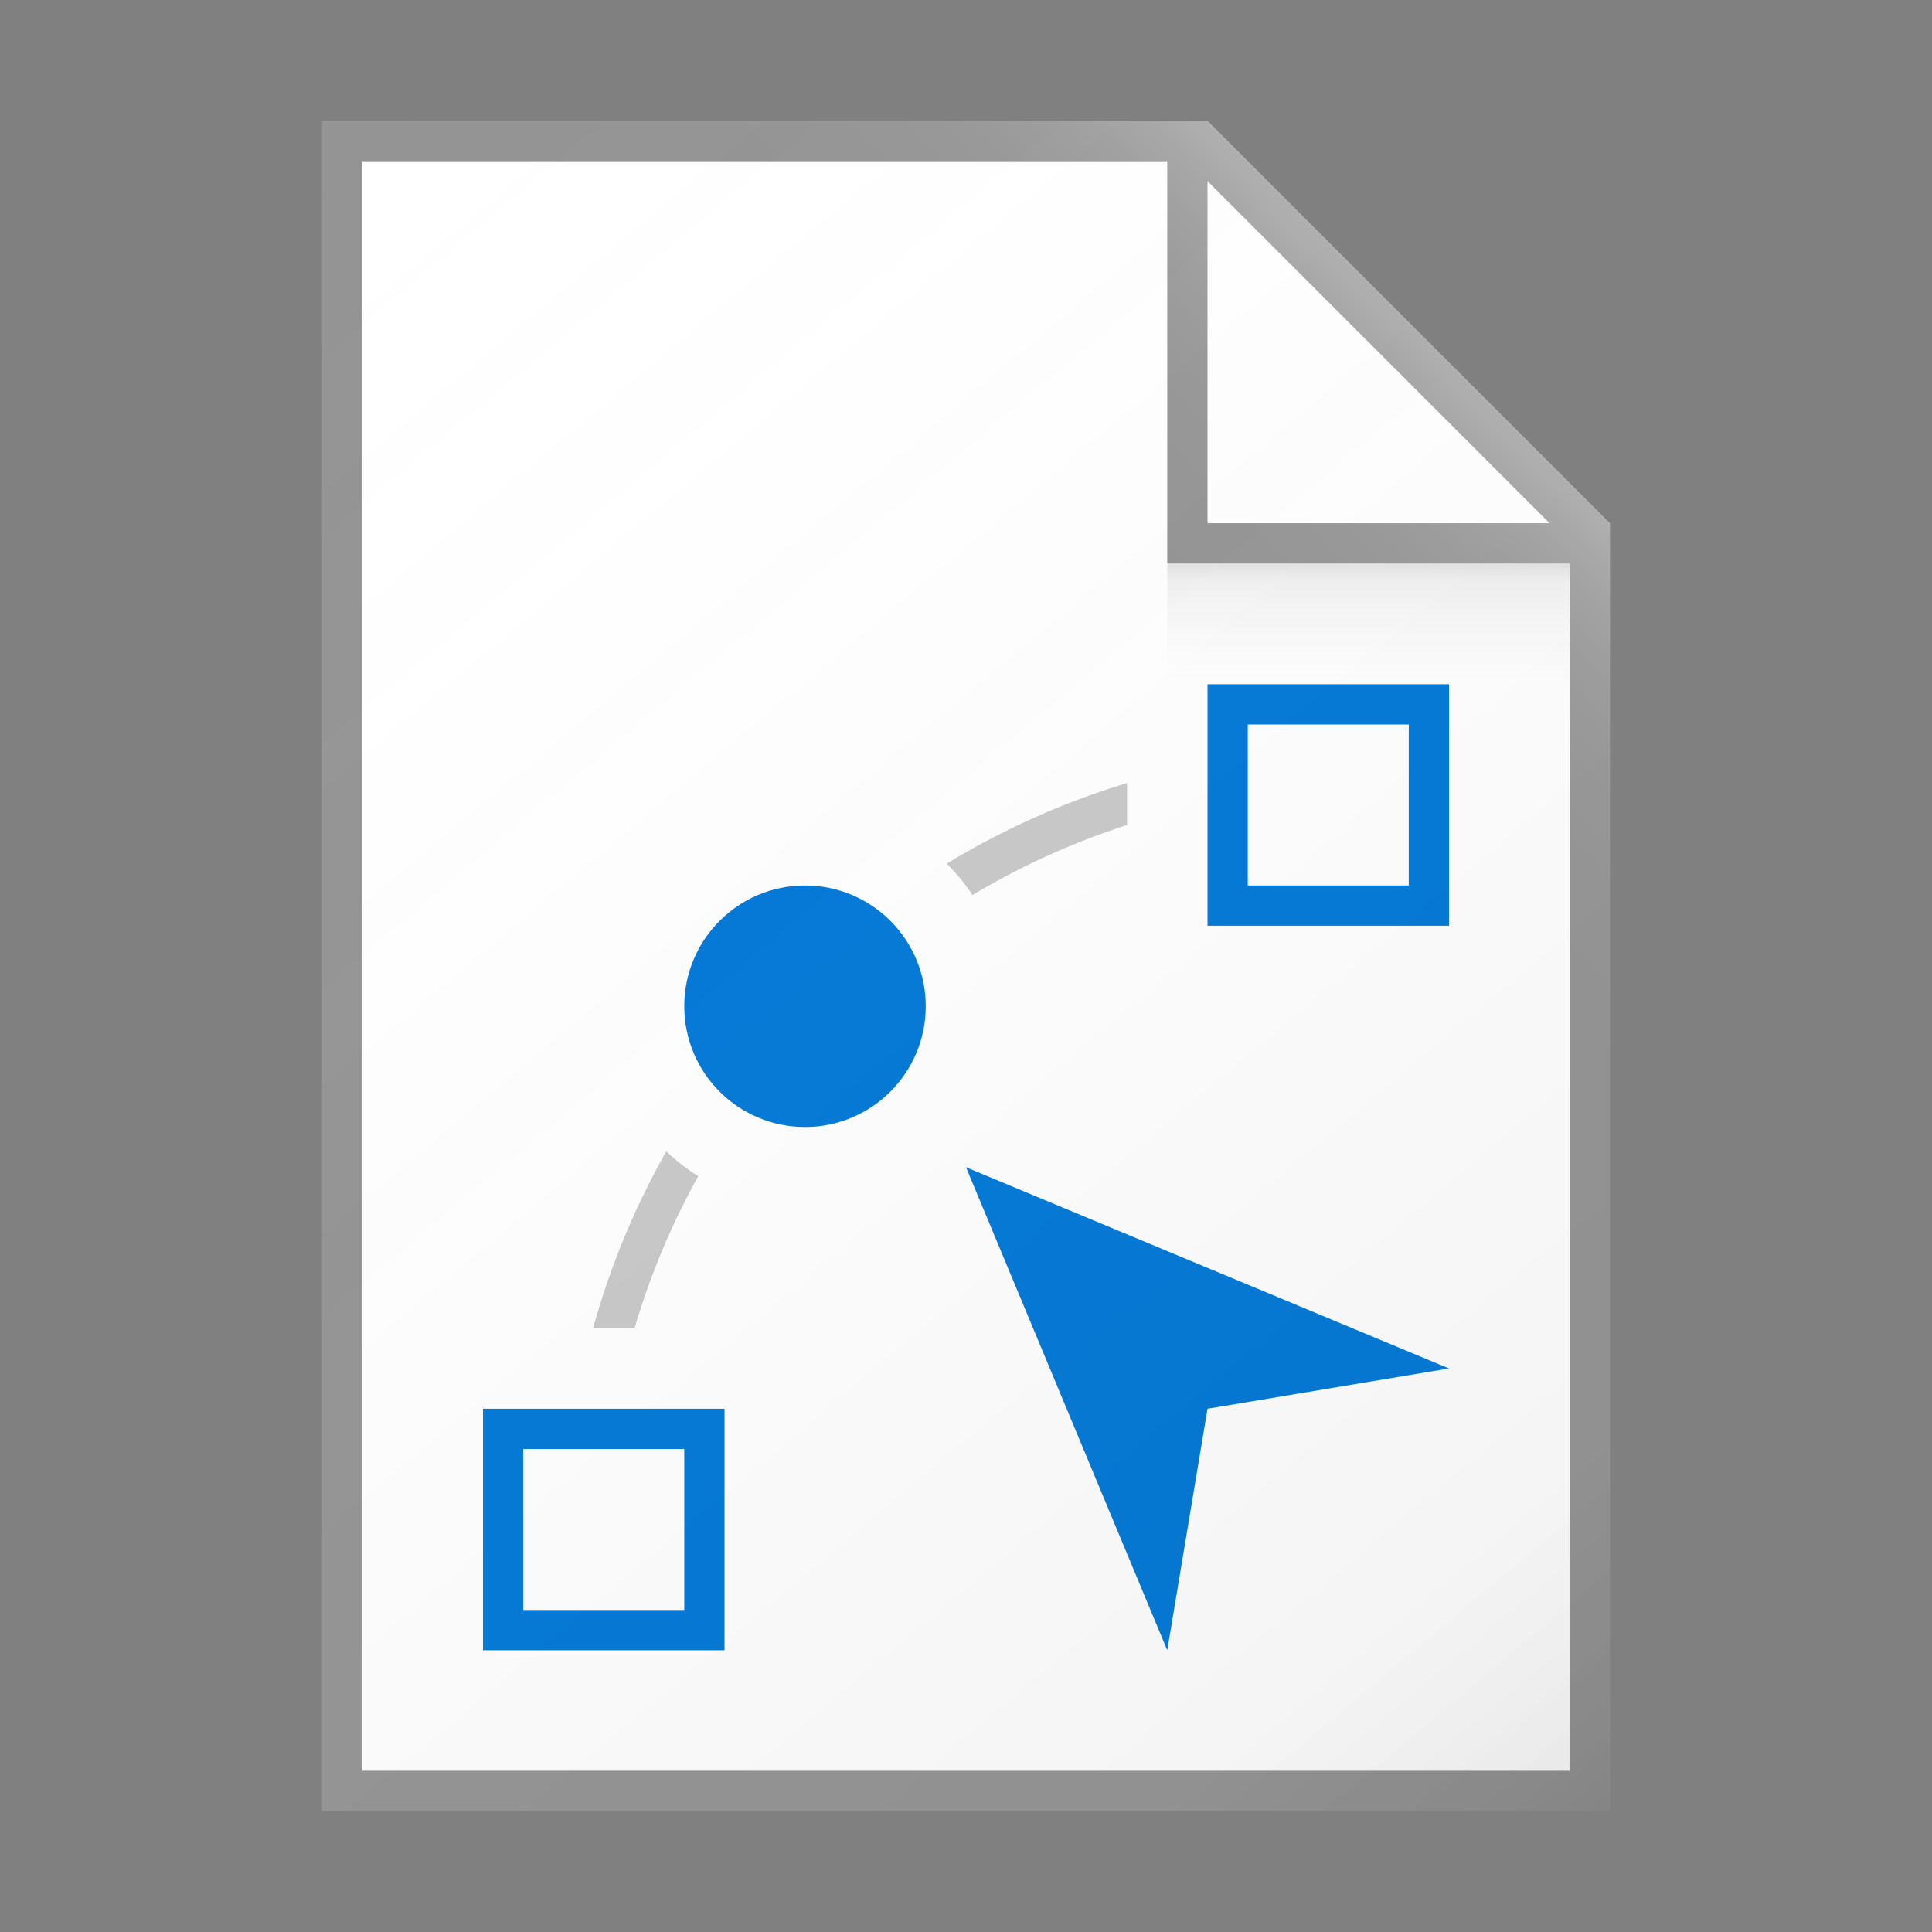 <svg id="e2a90d55-53cf-4b55-8a7e-4e2547d73eb3" data-name="ICONS" xmlns="http://www.w3.org/2000/svg" xmlns:xlink="http://www.w3.org/1999/xlink" viewBox="0 0 48 48"><rect x="0" y="0" width="48" height="48" fill="#808080" stroke="none"/><defs><linearGradient id="ed0edc52-a87c-48ba-a2f5-0501c262e771" x1="4.587" y1="5.864" x2="38.489" y2="46.268" gradientUnits="userSpaceOnUse"><stop offset="0" stop-color="#fff" stop-opacity="0"/><stop offset="0.862" stop-color="#5e5e5e" stop-opacity="0.063"/><stop offset="1" stop-opacity="0.1"/></linearGradient><linearGradient id="3b1cc90f-8e1f-4f88-a1aa-ce68663d461a" x1="34" y1="16.906" x2="34" y2="14.088" gradientUnits="userSpaceOnUse"><stop offset="0" stop-color="#828282" stop-opacity="0"/><stop offset="0.862" stop-color="#303030" stop-opacity="0.063"/><stop offset="1" stop-opacity="0.1"/></linearGradient><linearGradient id="d00b6570-2cac-44df-8741-eedae8f1dec9" x1="28.92" y1="19.08" x2="37.48" y2="10.52" gradientUnits="userSpaceOnUse"><stop offset="0" stop-color="#fff" stop-opacity="0"/><stop offset="0.446" stop-color="#fff" stop-opacity="0.008"/><stop offset="0.636" stop-color="#fff" stop-opacity="0.036"/><stop offset="0.776" stop-color="#fff" stop-opacity="0.085"/><stop offset="0.892" stop-color="#fff" stop-opacity="0.154"/><stop offset="0.993" stop-color="#fff" stop-opacity="0.243"/><stop offset="1" stop-color="#fff" stop-opacity="0.25"/></linearGradient></defs><title>FileTypeIcons_Master_All_NEW</title><polygon points="39 44 9 44 9 4 30 4 39 13 39 44" fill="#fff"/><path d="M30,3H8V45H40V13ZM30,4.5,38.5,13H30ZM39,44H9V4H29V14H39Z" fill="#949494"/><path d="M17,36v4H13V36h4m1-1H12v6h6V35Z" fill="#0078d7"/><polygon points="30 35 29 41 24 29 36 34 30 35" fill="#0078d7"/><path d="M35,18v4H31V18h4m1-1H30v6h6V17Z" fill="#0078d7"/><circle cx="20" cy="25" r="3" fill="#0078d7"/><path d="M17.348,29.222a5.047,5.047,0,0,1-.794-.616A19.494,19.494,0,0,0,14.734,33h1.032A18.49,18.49,0,0,1,17.348,29.222Z" fill="#c8c8c8"/><path d="M24.162,22.237A18.538,18.538,0,0,1,28,20.498V19.456a19.486,19.486,0,0,0-4.478,2.001A5.032,5.032,0,0,1,24.162,22.237Z" fill="#c8c8c8"/><path d="M40,13,30,3H8V45H40Z" fill="url(#ed0edc52-a87c-48ba-a2f5-0501c262e771)"/><rect x="29" y="14" width="10" height="3" fill="url(#3b1cc90f-8e1f-4f88-a1aa-ce68663d461a)"/><polygon points="8 3 8 4 29 4 29 14 39 14 39 45 40 45 40 13 30 3 8 3" fill="url(#d00b6570-2cac-44df-8741-eedae8f1dec9)"/></svg>